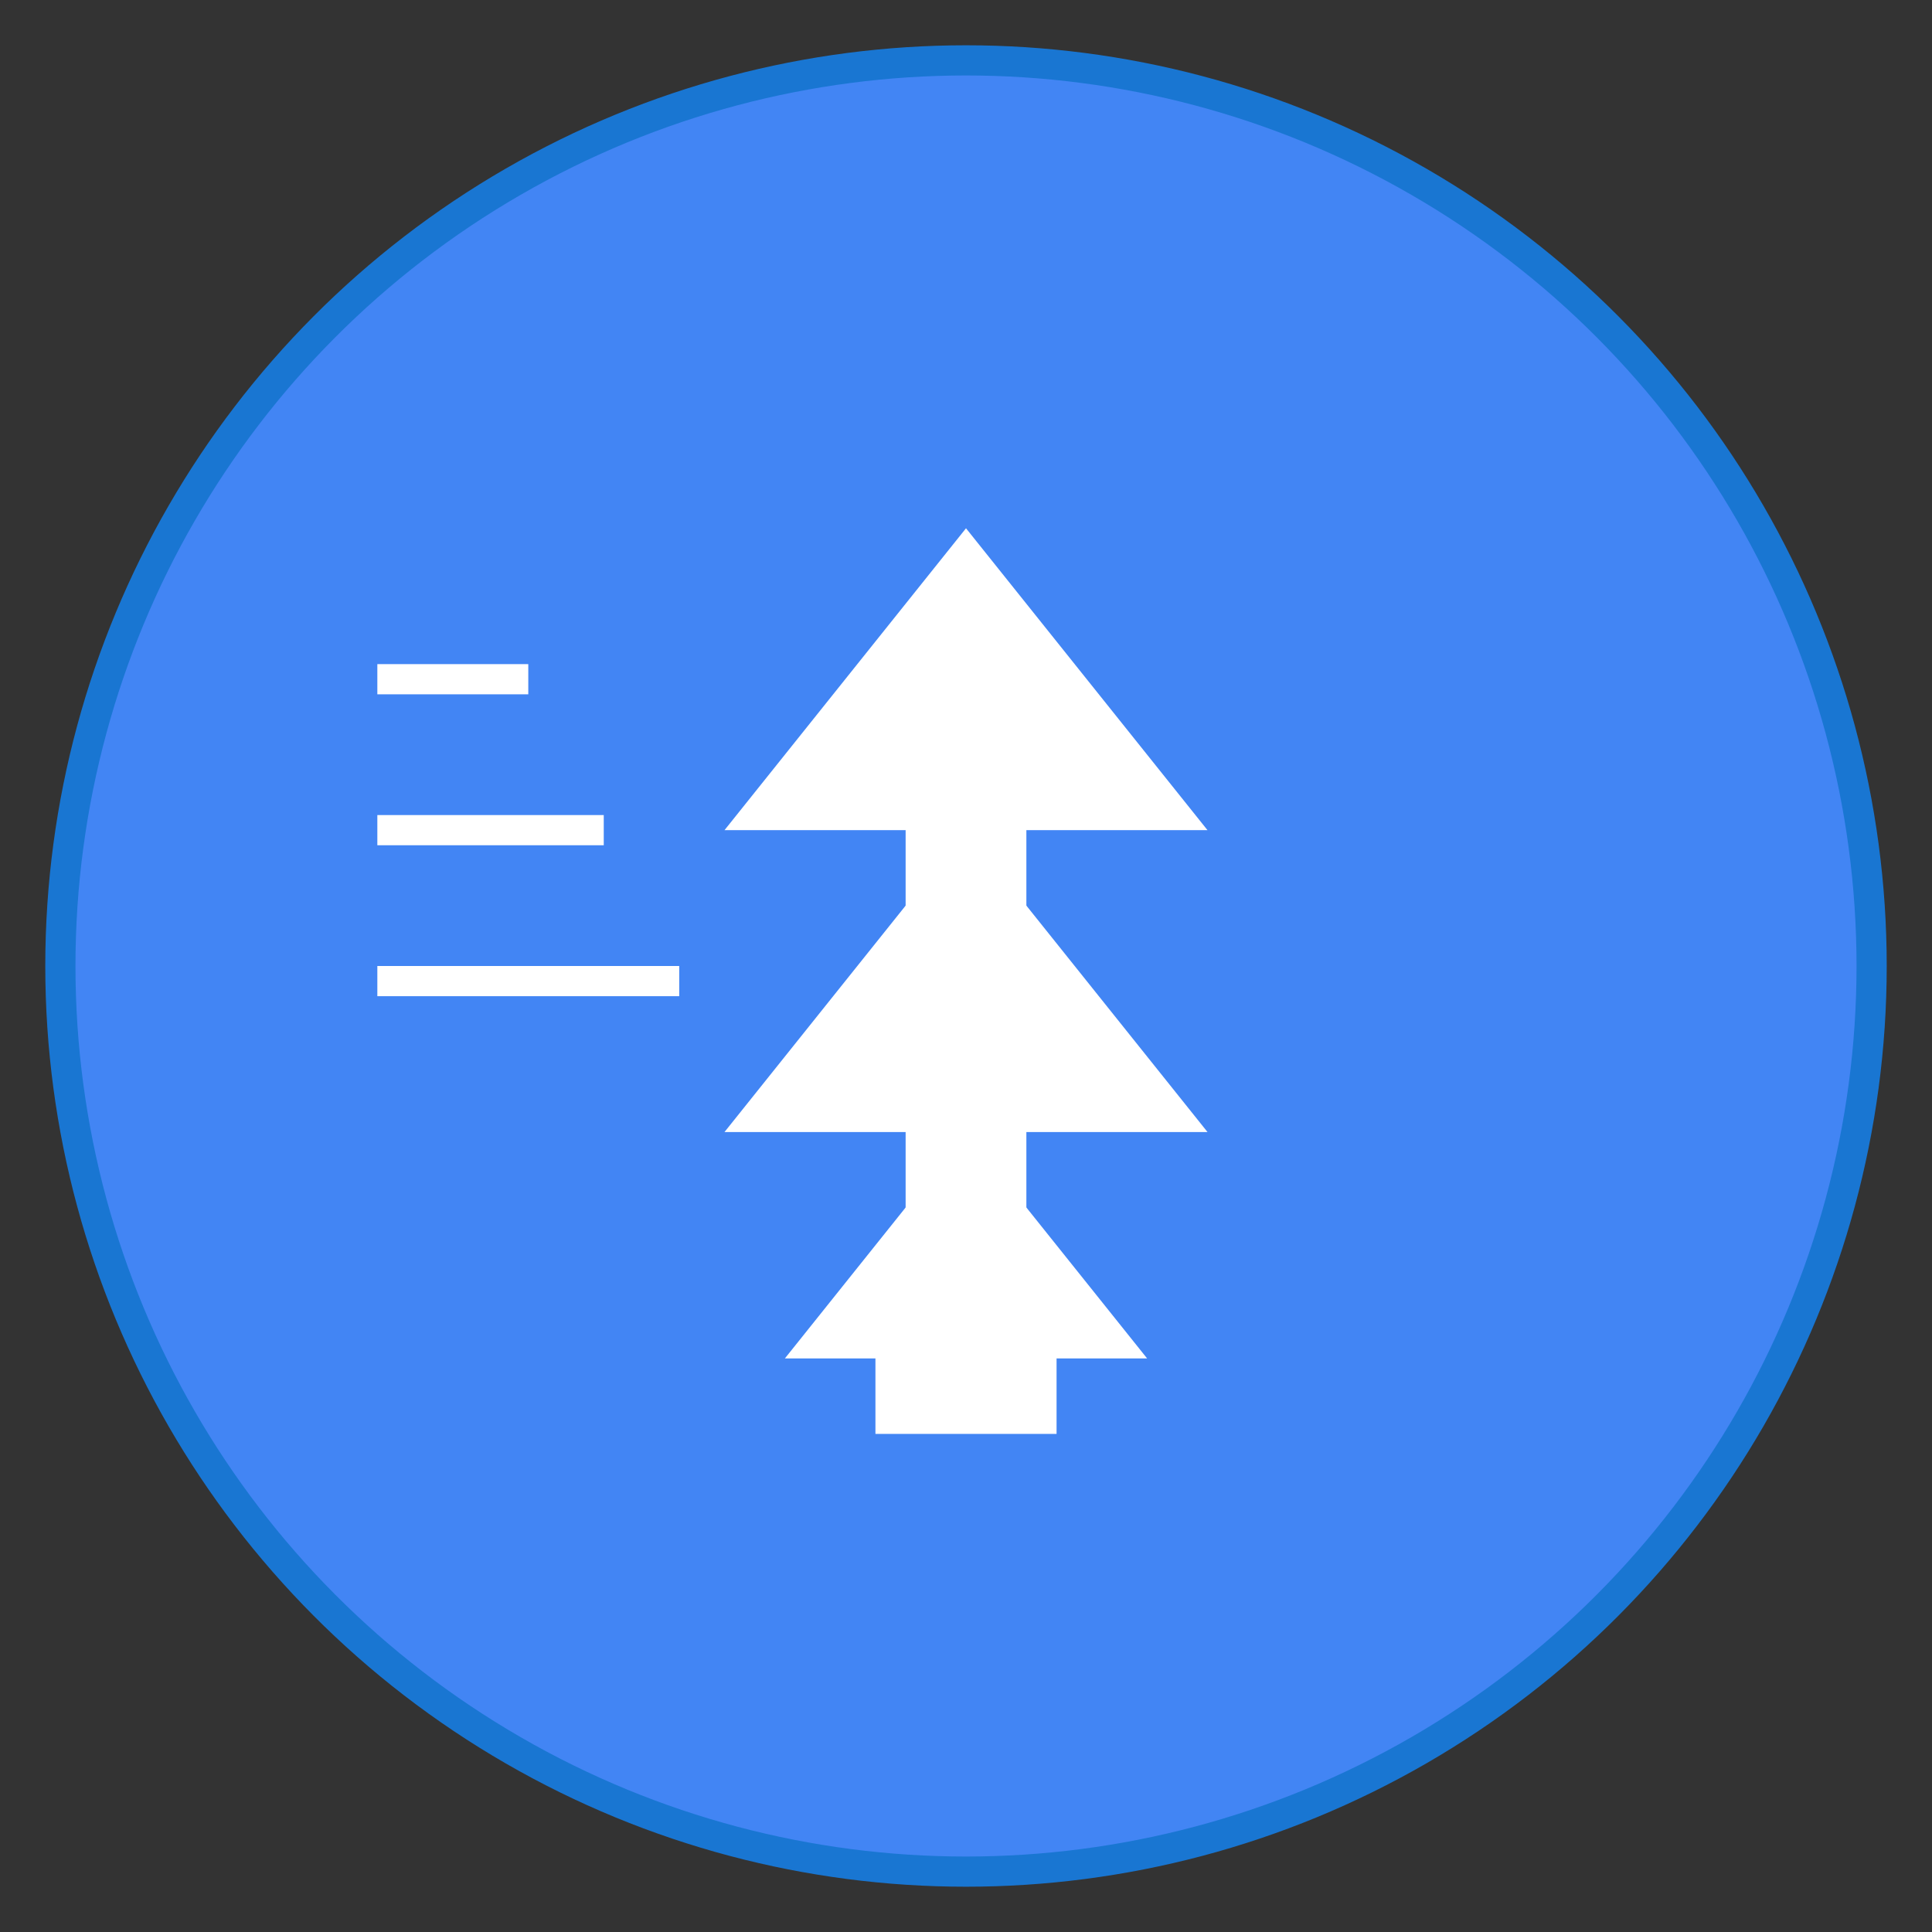 <svg width="128" height="128" viewBox="0 0 128 128" xmlns="http://www.w3.org/2000/svg">
  <rect x="0" y="0" width="128" height="128" fill="#333333" stroke="none"/>
  <!-- 背景圆形 -->
  <circle cx="64" cy="64" r="60" fill="#4285F4" stroke="#1976D2" stroke-width="2"/>
  
  <!-- 滚动箭头 -->
  <g fill="white">
    <!-- 向下箭头1 -->
    <path d="M64 35 L80 55 L68 55 L68 65 L60 65 L60 55 L48 55 Z"/>
    <!-- 向下箭头2 -->
    <path d="M64 55 L80 75 L68 75 L68 85 L60 85 L60 75 L48 75 Z"/>
    <!-- 向下箭头3 (更小，表示连续) -->
    <path d="M64 75 L76 90 L70 90 L70 95 L58 95 L58 90 L52 90 Z"/>
  </g>
  
  <!-- 速度指示线 -->
  <g stroke="white" stroke-width="2" fill="none">
    <line x1="25" y1="45" x2="35" y2="45"/>
    <line x1="25" y1="55" x2="40" y2="55"/>
    <line x1="25" y1="65" x2="45" y2="65"/>
  </g>
</svg>
